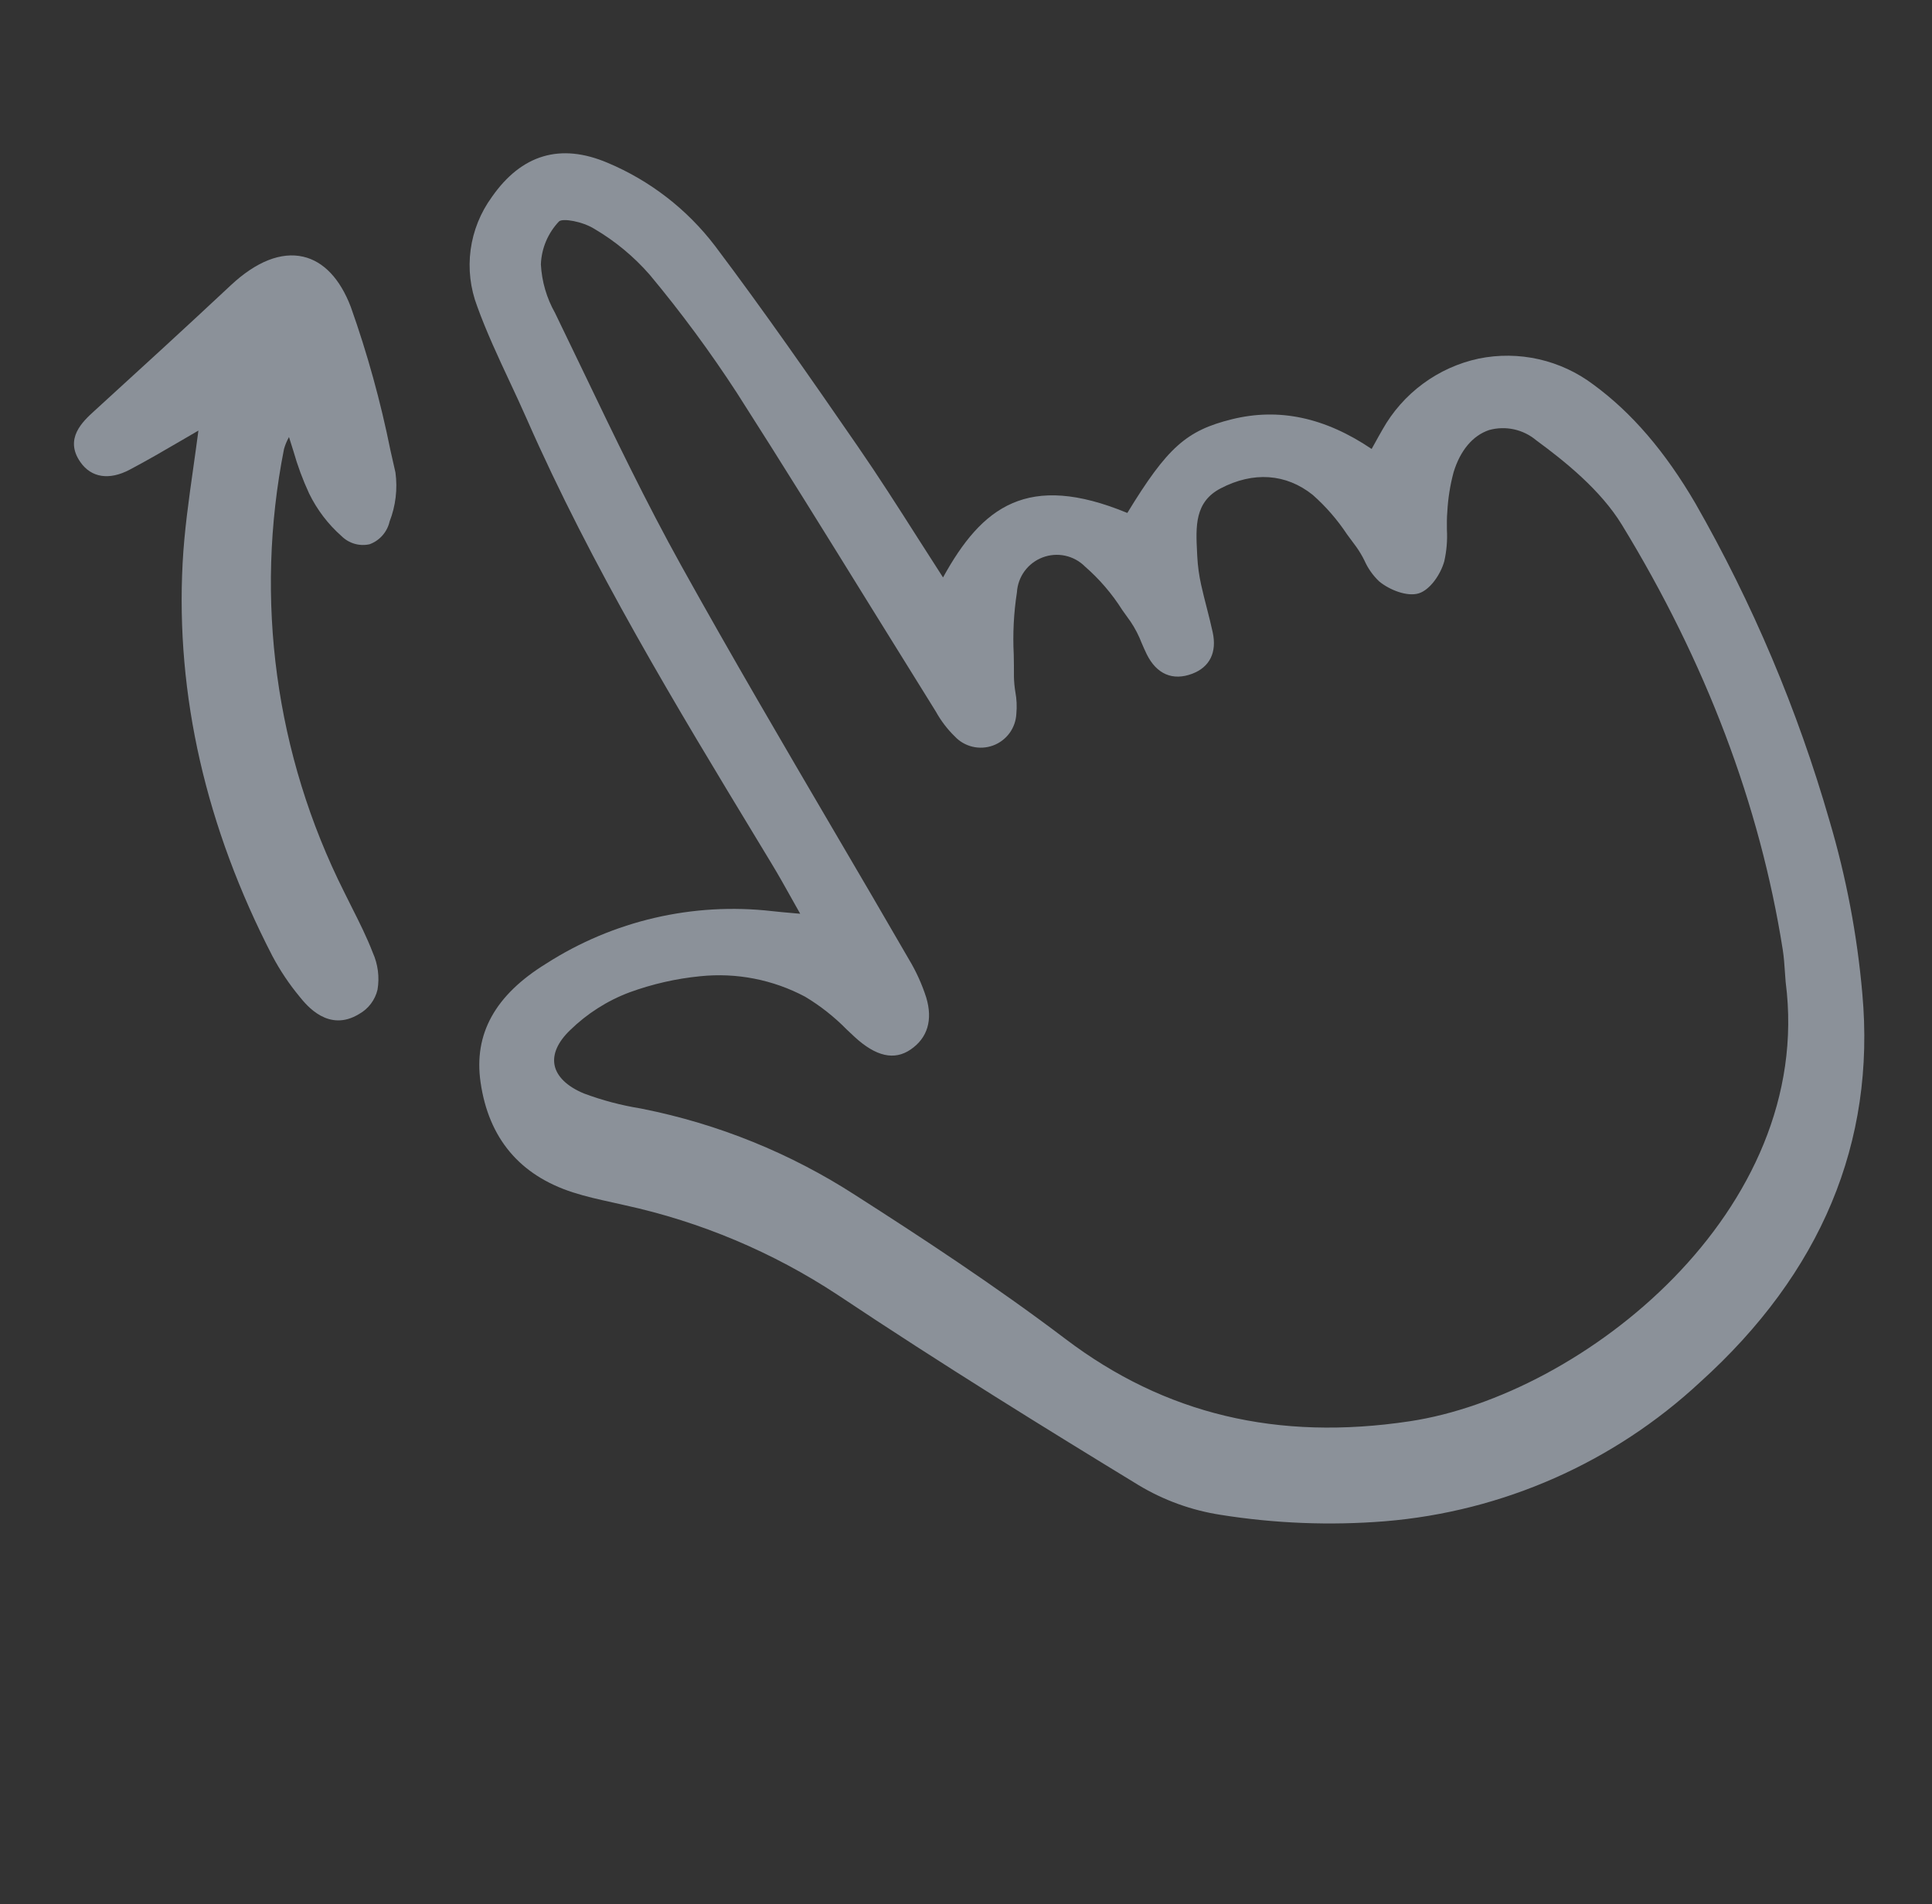 <svg width="70" height="69" viewBox="0 0 70 69" fill="none" xmlns="http://www.w3.org/2000/svg">
<rect x="0" y="0" width="70" height="69" fill="#333333" stroke="none"/>
<g clip-path="url(#clip0_65_718)">
<mask id="mask0_65_718" style="mask-type:luminance" maskUnits="userSpaceOnUse" x="0" y="5" width="70" height="59">
<path d="M0 5L0 63.781L69.591 63.781L69.591 5L0 5Z" fill="white"/>
</mask>
<g mask="url(#mask0_65_718)">
<path d="M20.754 43.205C21.226 43.358 21.717 43.466 22.193 43.571C22.341 43.604 22.489 43.637 22.637 43.671C25.381 44.269 27.991 45.368 30.337 46.911C34.153 49.457 37.997 51.83 41.254 53.815C42.162 54.362 43.168 54.726 44.216 54.889C46.189 55.204 48.193 55.283 50.184 55.123C54.446 54.771 58.466 52.996 61.597 50.084C65.983 46.125 67.961 41.391 67.476 36.009C67.29 33.882 66.891 31.78 66.284 29.733C65.13 25.721 63.498 21.861 61.426 18.237C60.329 16.36 59.122 14.954 57.735 13.938C57.148 13.494 56.474 13.181 55.757 13.018C55.039 12.855 54.295 12.847 53.575 12.994C52.844 13.151 52.156 13.462 51.556 13.905C50.955 14.349 50.455 14.915 50.09 15.566C49.993 15.733 49.9 15.902 49.793 16.096L49.697 16.268C47.997 15.122 46.338 14.771 44.633 15.192C42.985 15.6 42.296 16.211 40.845 18.587C37.236 17.096 35.581 18.357 34.168 20.924C33.858 20.445 33.558 19.974 33.263 19.512C32.522 18.348 31.82 17.25 31.073 16.167C29.356 13.678 27.669 11.251 25.908 8.913C24.895 7.584 23.55 6.543 22.009 5.897C20.307 5.176 18.898 5.593 17.821 7.138C17.41 7.702 17.145 8.359 17.052 9.05C16.959 9.742 17.041 10.446 17.289 11.098C17.624 12.026 18.049 12.935 18.46 13.815C18.671 14.266 18.881 14.716 19.081 15.171C21.433 20.526 24.502 25.592 27.471 30.491L27.961 31.301C28.212 31.715 28.444 32.13 28.713 32.612C28.803 32.772 28.895 32.938 28.993 33.11L28.761 33.09C28.464 33.064 28.219 33.043 27.975 33.015C25.109 32.688 22.218 33.359 19.789 34.917C17.936 36.059 17.159 37.465 17.412 39.217C17.704 41.242 18.829 42.584 20.754 43.205ZM30.965 37.574C31.739 38.284 32.402 38.433 32.992 38.031C33.608 37.611 33.803 36.959 33.559 36.145C33.405 35.664 33.196 35.203 32.936 34.77C32.037 33.217 31.133 31.667 30.223 30.12C28.383 26.98 26.48 23.733 24.685 20.5C23.413 18.21 22.258 15.805 21.141 13.478C20.799 12.765 20.456 12.053 20.111 11.342C19.806 10.802 19.63 10.199 19.597 9.58C19.619 8.999 19.853 8.445 20.254 8.023C20.391 7.9 21.105 8.023 21.54 8.296C22.293 8.739 22.97 9.301 23.544 9.96C24.681 11.325 25.736 12.755 26.704 14.244C28.347 16.812 29.979 19.449 31.557 21.998C32.322 23.235 33.089 24.47 33.858 25.704L33.912 25.792C34.094 26.12 34.323 26.42 34.591 26.682C34.764 26.868 34.988 26.998 35.235 27.057C35.481 27.116 35.74 27.101 35.978 27.014C36.216 26.927 36.423 26.772 36.574 26.568C36.724 26.364 36.811 26.12 36.824 25.867C36.849 25.6 36.837 25.331 36.787 25.067C36.758 24.888 36.741 24.706 36.737 24.524C36.739 24.26 36.735 23.993 36.73 23.726C36.691 22.97 36.729 22.212 36.845 21.463C36.862 21.185 36.958 20.918 37.123 20.693C37.289 20.468 37.515 20.297 37.776 20.198C38.036 20.099 38.32 20.078 38.593 20.136C38.865 20.195 39.115 20.331 39.312 20.529C39.836 20.985 40.291 21.516 40.662 22.104C40.764 22.248 40.865 22.392 40.968 22.532C41.127 22.77 41.259 23.026 41.362 23.293C41.422 23.433 41.481 23.571 41.548 23.706C41.906 24.43 42.492 24.68 43.197 24.413C43.833 24.172 44.096 23.637 43.938 22.91C43.874 22.615 43.8 22.323 43.725 22.031C43.652 21.747 43.58 21.465 43.517 21.18C43.444 20.849 43.398 20.513 43.38 20.175L43.372 20.019C43.325 19.079 43.28 18.19 44.225 17.697C45.411 17.077 46.594 17.16 47.559 17.929C48.035 18.349 48.453 18.83 48.804 19.36C48.916 19.513 49.027 19.666 49.14 19.814C49.252 19.972 49.352 20.138 49.437 20.312C49.563 20.597 49.745 20.854 49.972 21.069C50.351 21.381 50.988 21.628 51.401 21.501C51.814 21.375 52.199 20.81 52.329 20.337C52.413 19.963 52.446 19.58 52.424 19.197C52.422 18.979 52.42 18.754 52.439 18.54C52.465 18.056 52.541 17.577 52.667 17.109C52.908 16.32 53.364 15.778 53.956 15.582C54.249 15.501 54.558 15.493 54.856 15.558C55.153 15.623 55.43 15.76 55.663 15.956C56.704 16.72 57.997 17.759 58.765 19.017C61.806 23.995 63.767 29.175 64.593 34.416C64.634 34.675 64.652 34.946 64.67 35.208C64.678 35.335 64.687 35.462 64.698 35.588L64.699 35.594C65.766 43.892 57.344 50.557 51.078 51.5C46.286 52.222 42.204 51.246 38.603 48.517C36.056 46.587 33.327 44.801 30.994 43.309C28.642 41.788 26.024 40.726 23.277 40.179L23.207 40.165C22.508 40.052 21.821 39.87 21.158 39.623C20.549 39.371 20.17 39.005 20.092 38.591C20.017 38.193 20.21 37.758 20.652 37.332C21.267 36.73 22 36.262 22.806 35.959C23.633 35.657 24.495 35.46 25.371 35.374C26.682 35.238 28.005 35.496 29.169 36.115C29.722 36.446 30.23 36.847 30.681 37.307C30.775 37.397 30.87 37.486 30.965 37.573L30.965 37.574Z" fill="#E5F0FF" fill-opacity="0.5"/>
<path d="M10.29 16.27C9.213 21.711 9.978 27.357 12.466 32.315C12.559 32.505 12.655 32.695 12.75 32.885C13.016 33.412 13.29 33.958 13.506 34.519C13.695 34.94 13.755 35.408 13.678 35.863C13.634 36.047 13.552 36.22 13.438 36.371C13.325 36.521 13.181 36.647 13.016 36.74C11.909 37.42 11.113 36.435 10.852 36.111C10.476 35.657 10.148 35.166 9.872 34.647C7.461 29.981 6.366 25.189 6.617 20.403C6.678 19.25 6.838 18.121 7.007 16.926C7.068 16.489 7.131 16.05 7.189 15.602C6.991 15.717 6.798 15.829 6.608 15.941C5.951 16.324 5.331 16.686 4.695 17.021C3.957 17.41 3.307 17.31 2.913 16.745C2.317 15.895 3.003 15.269 3.413 14.895C5.102 13.354 6.752 11.845 8.363 10.336C9.282 9.476 10.19 9.118 10.988 9.302C11.724 9.472 12.32 10.1 12.71 11.121C13.312 12.816 13.791 14.553 14.146 16.316L14.328 17.121C14.409 17.721 14.336 18.332 14.116 18.896C14.073 19.084 13.985 19.257 13.858 19.401C13.732 19.545 13.571 19.655 13.391 19.721C13.211 19.761 13.024 19.755 12.847 19.704C12.67 19.653 12.509 19.558 12.378 19.429C11.888 18.997 11.488 18.472 11.201 17.884C10.97 17.386 10.78 16.871 10.63 16.342C10.579 16.182 10.526 16.013 10.47 15.835L10.453 15.87C10.384 15.997 10.329 16.131 10.29 16.27Z" fill="#E5F0FF" fill-opacity="0.5"/>
</g>
</g>
<defs>
<clipPath id="clip0_65_718">
<rect width="68.781" height="69.591" fill="white" transform="matrix(0 -1 1 0 0 68.781)"/>
</clipPath>
</defs>
</svg>
